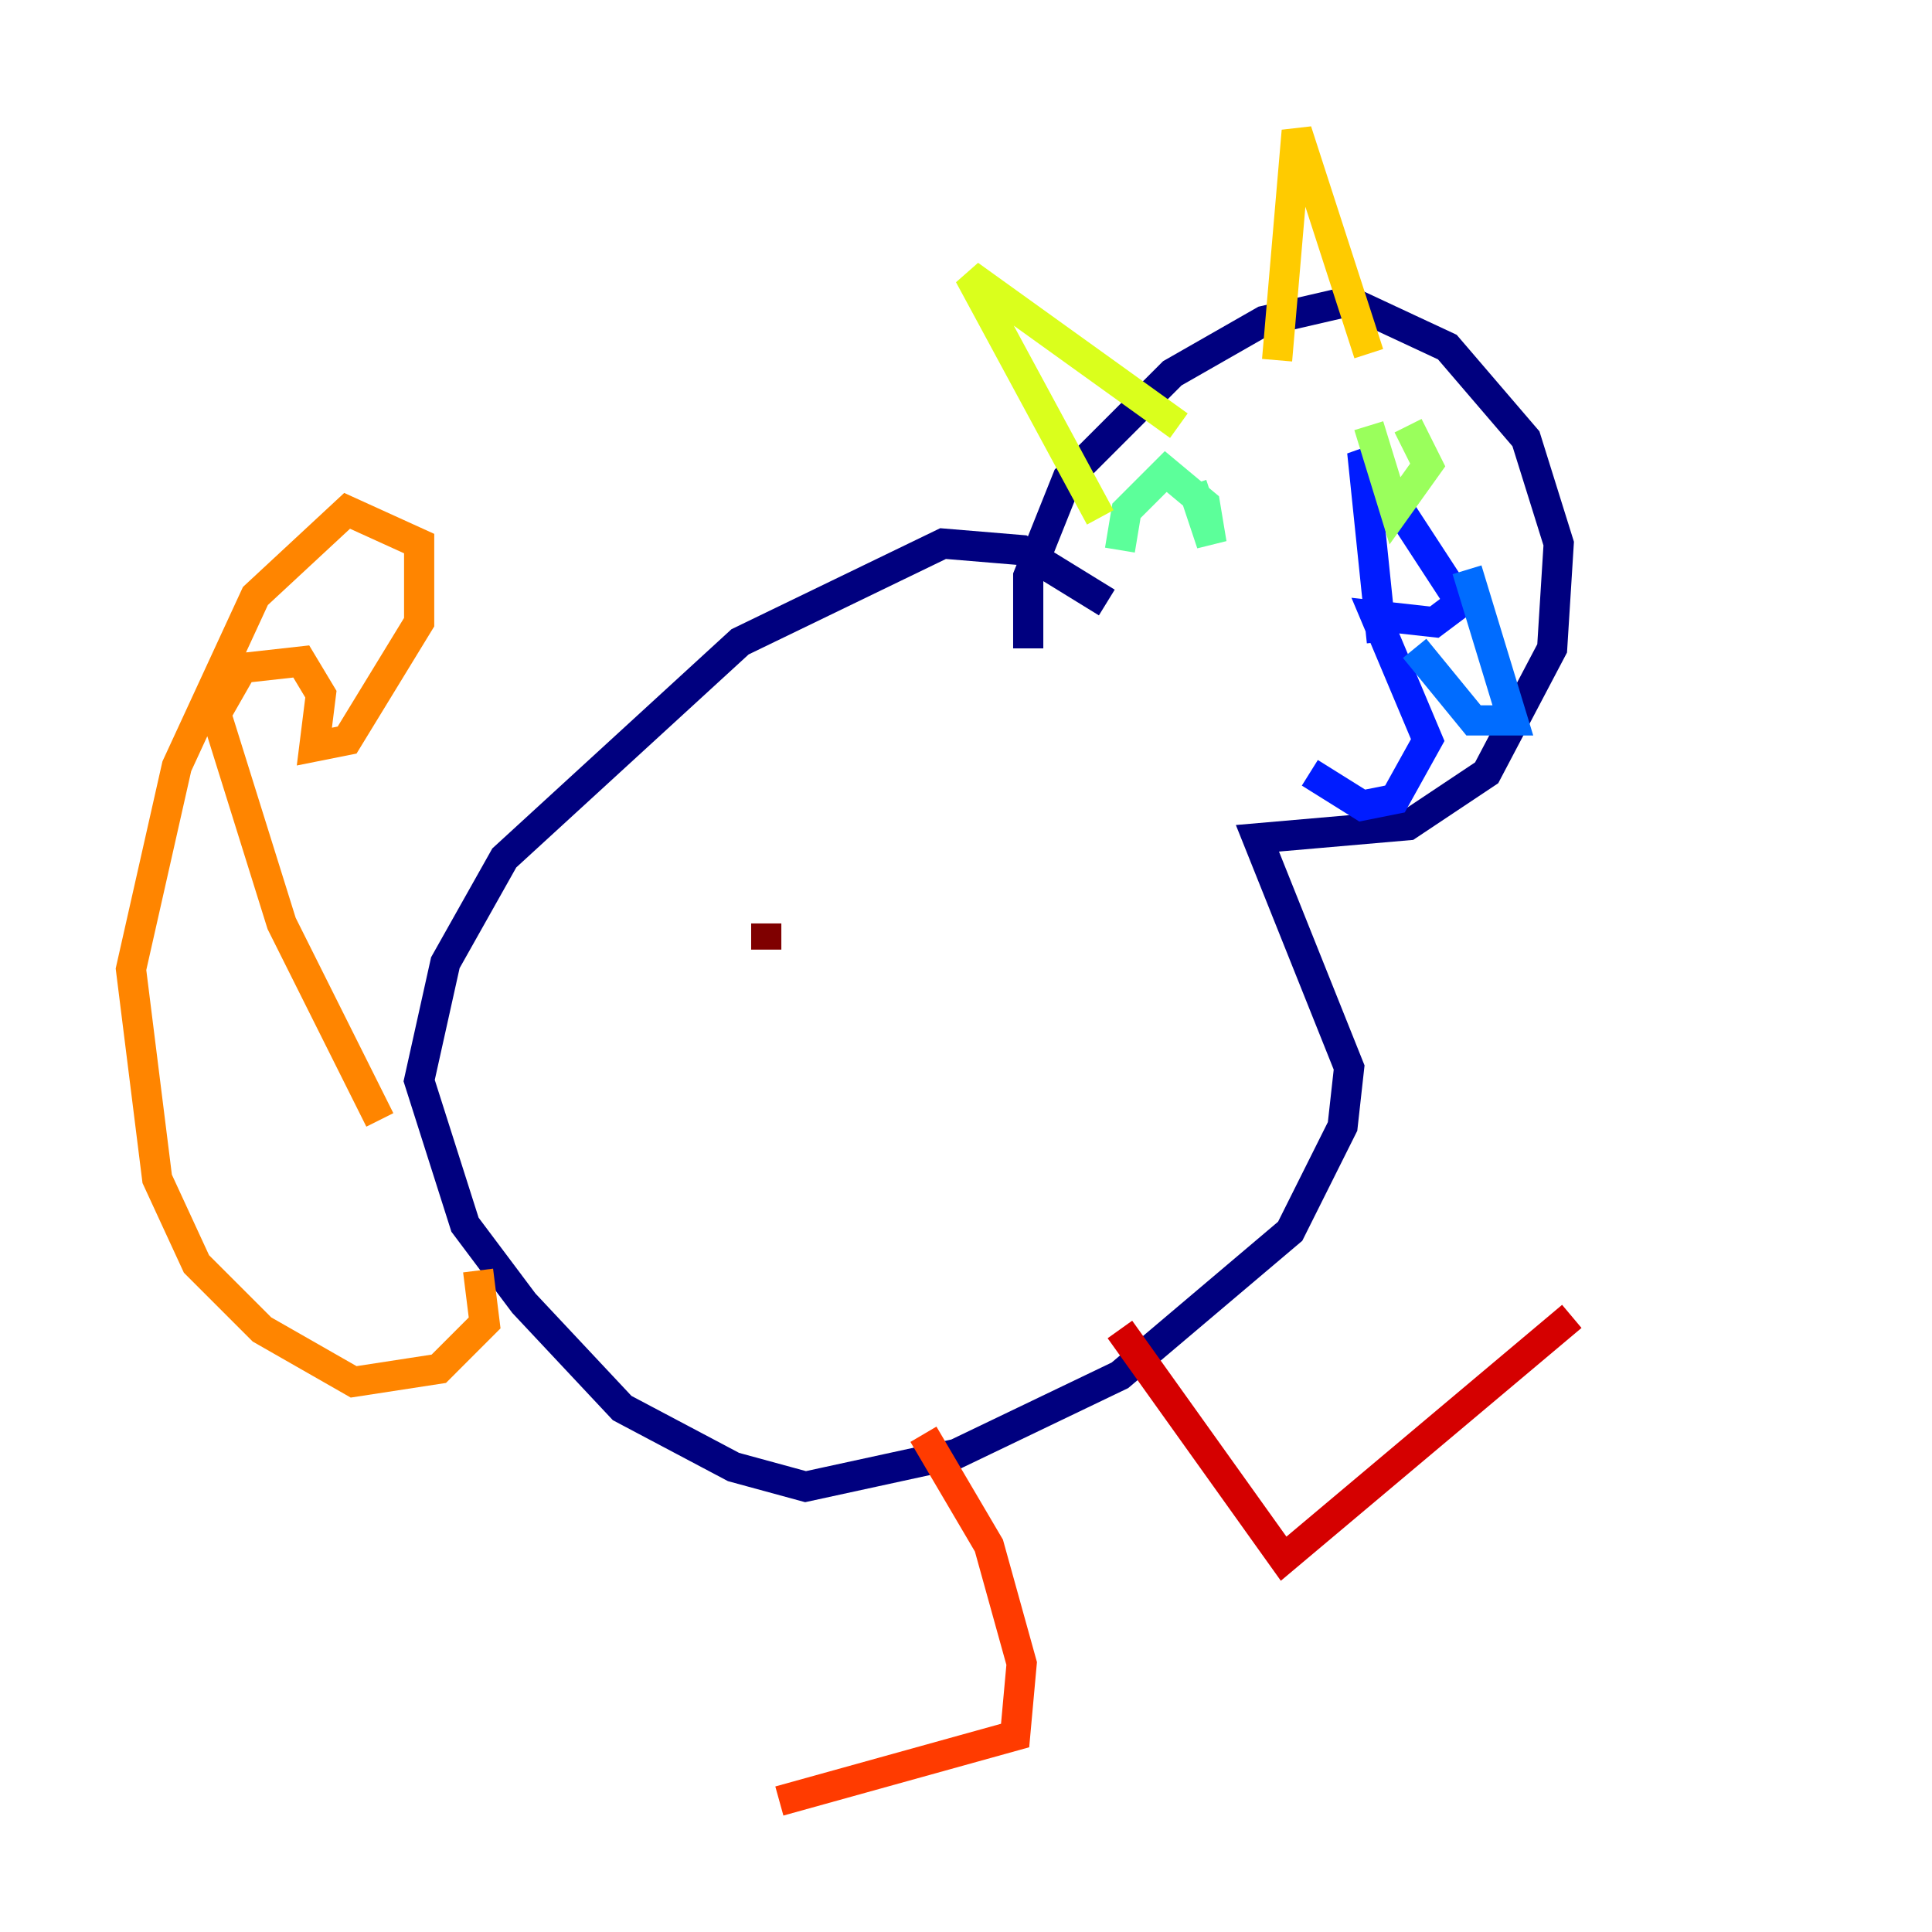 <?xml version="1.0" encoding="utf-8" ?>
<svg baseProfile="tiny" height="128" version="1.2" viewBox="0,0,128,128" width="128" xmlns="http://www.w3.org/2000/svg" xmlns:ev="http://www.w3.org/2001/xml-events" xmlns:xlink="http://www.w3.org/1999/xlink"><defs /><polyline fill="none" points="73.329,39.919 67.688,36.447 62.481,36.014 49.031,42.522 33.41,56.841 29.505,63.783 27.77,71.593 30.807,81.139 34.712,86.346 41.22,93.288 48.597,97.193 53.37,98.495 63.349,96.325 74.197,91.119 85.478,81.573 88.949,74.63 89.383,70.725 83.308,55.539 93.288,54.671 98.495,51.2 102.834,42.956 103.268,36.014 101.098,29.071 95.891,22.997 89.383,19.959 83.742,21.261 77.668,24.732 70.725,31.675 68.122,38.183 68.122,42.956" stroke="#00007f" stroke-width="2" /><polyline fill="none" points="90.251,40.352 90.251,40.352" stroke="#0000d5" stroke-width="2" /><polyline fill="none" points="91.552,42.522 90.251,29.939 96.759,39.919 95.024,41.22 91.119,40.786 94.59,49.031 92.42,52.936 90.251,53.37 86.78,51.2" stroke="#001cff" stroke-width="2" /><polyline fill="none" points="93.722,42.956 97.627,47.729 100.231,47.729 97.193,37.749" stroke="#006cff" stroke-width="2" /><polyline fill="none" points="79.403,33.41 79.403,33.41" stroke="#00b8ff" stroke-width="2" /><polyline fill="none" points="91.552,28.203 91.552,28.203" stroke="#1cffda" stroke-width="2" /><polyline fill="none" points="74.197,36.447 74.63,33.844 77.234,31.241 79.837,33.41 80.271,36.014 78.969,32.108" stroke="#5cff9a" stroke-width="2" /><polyline fill="none" points="93.288,28.203 94.59,30.807 92.42,33.844 90.685,28.203" stroke="#9aff5c" stroke-width="2" /><polyline fill="none" points="72.895,34.278 64.217,18.224 78.102,28.203" stroke="#daff1c" stroke-width="2" /><polyline fill="none" points="84.61,23.864 85.912,8.678 90.685,23.43" stroke="#ffcb00" stroke-width="2" /><polyline fill="none" points="31.675,84.176 32.108,87.647 29.071,90.685 23.43,91.552 17.356,88.081 13.017,83.742 10.414,78.102 8.678,64.217 11.715,50.766 16.922,39.485 22.997,33.844 27.77,36.014 27.77,41.22 22.997,49.031 20.827,49.464 21.261,45.993 19.959,43.824 16.054,44.258 14.319,47.295 18.658,61.18 25.166,74.197" stroke="#ff8500" stroke-width="2" /><polyline fill="none" points="61.18,95.024 65.519,102.4 67.688,110.21 67.254,114.983 51.634,119.322" stroke="#ff3b00" stroke-width="2" /><polyline fill="none" points="74.197,88.081 85.044,103.268 104.136,87.214" stroke="#d50000" stroke-width="2" /><polyline fill="none" points="50.766,61.18 50.766,62.915" stroke="#7f0000" stroke-width="2" /></svg>